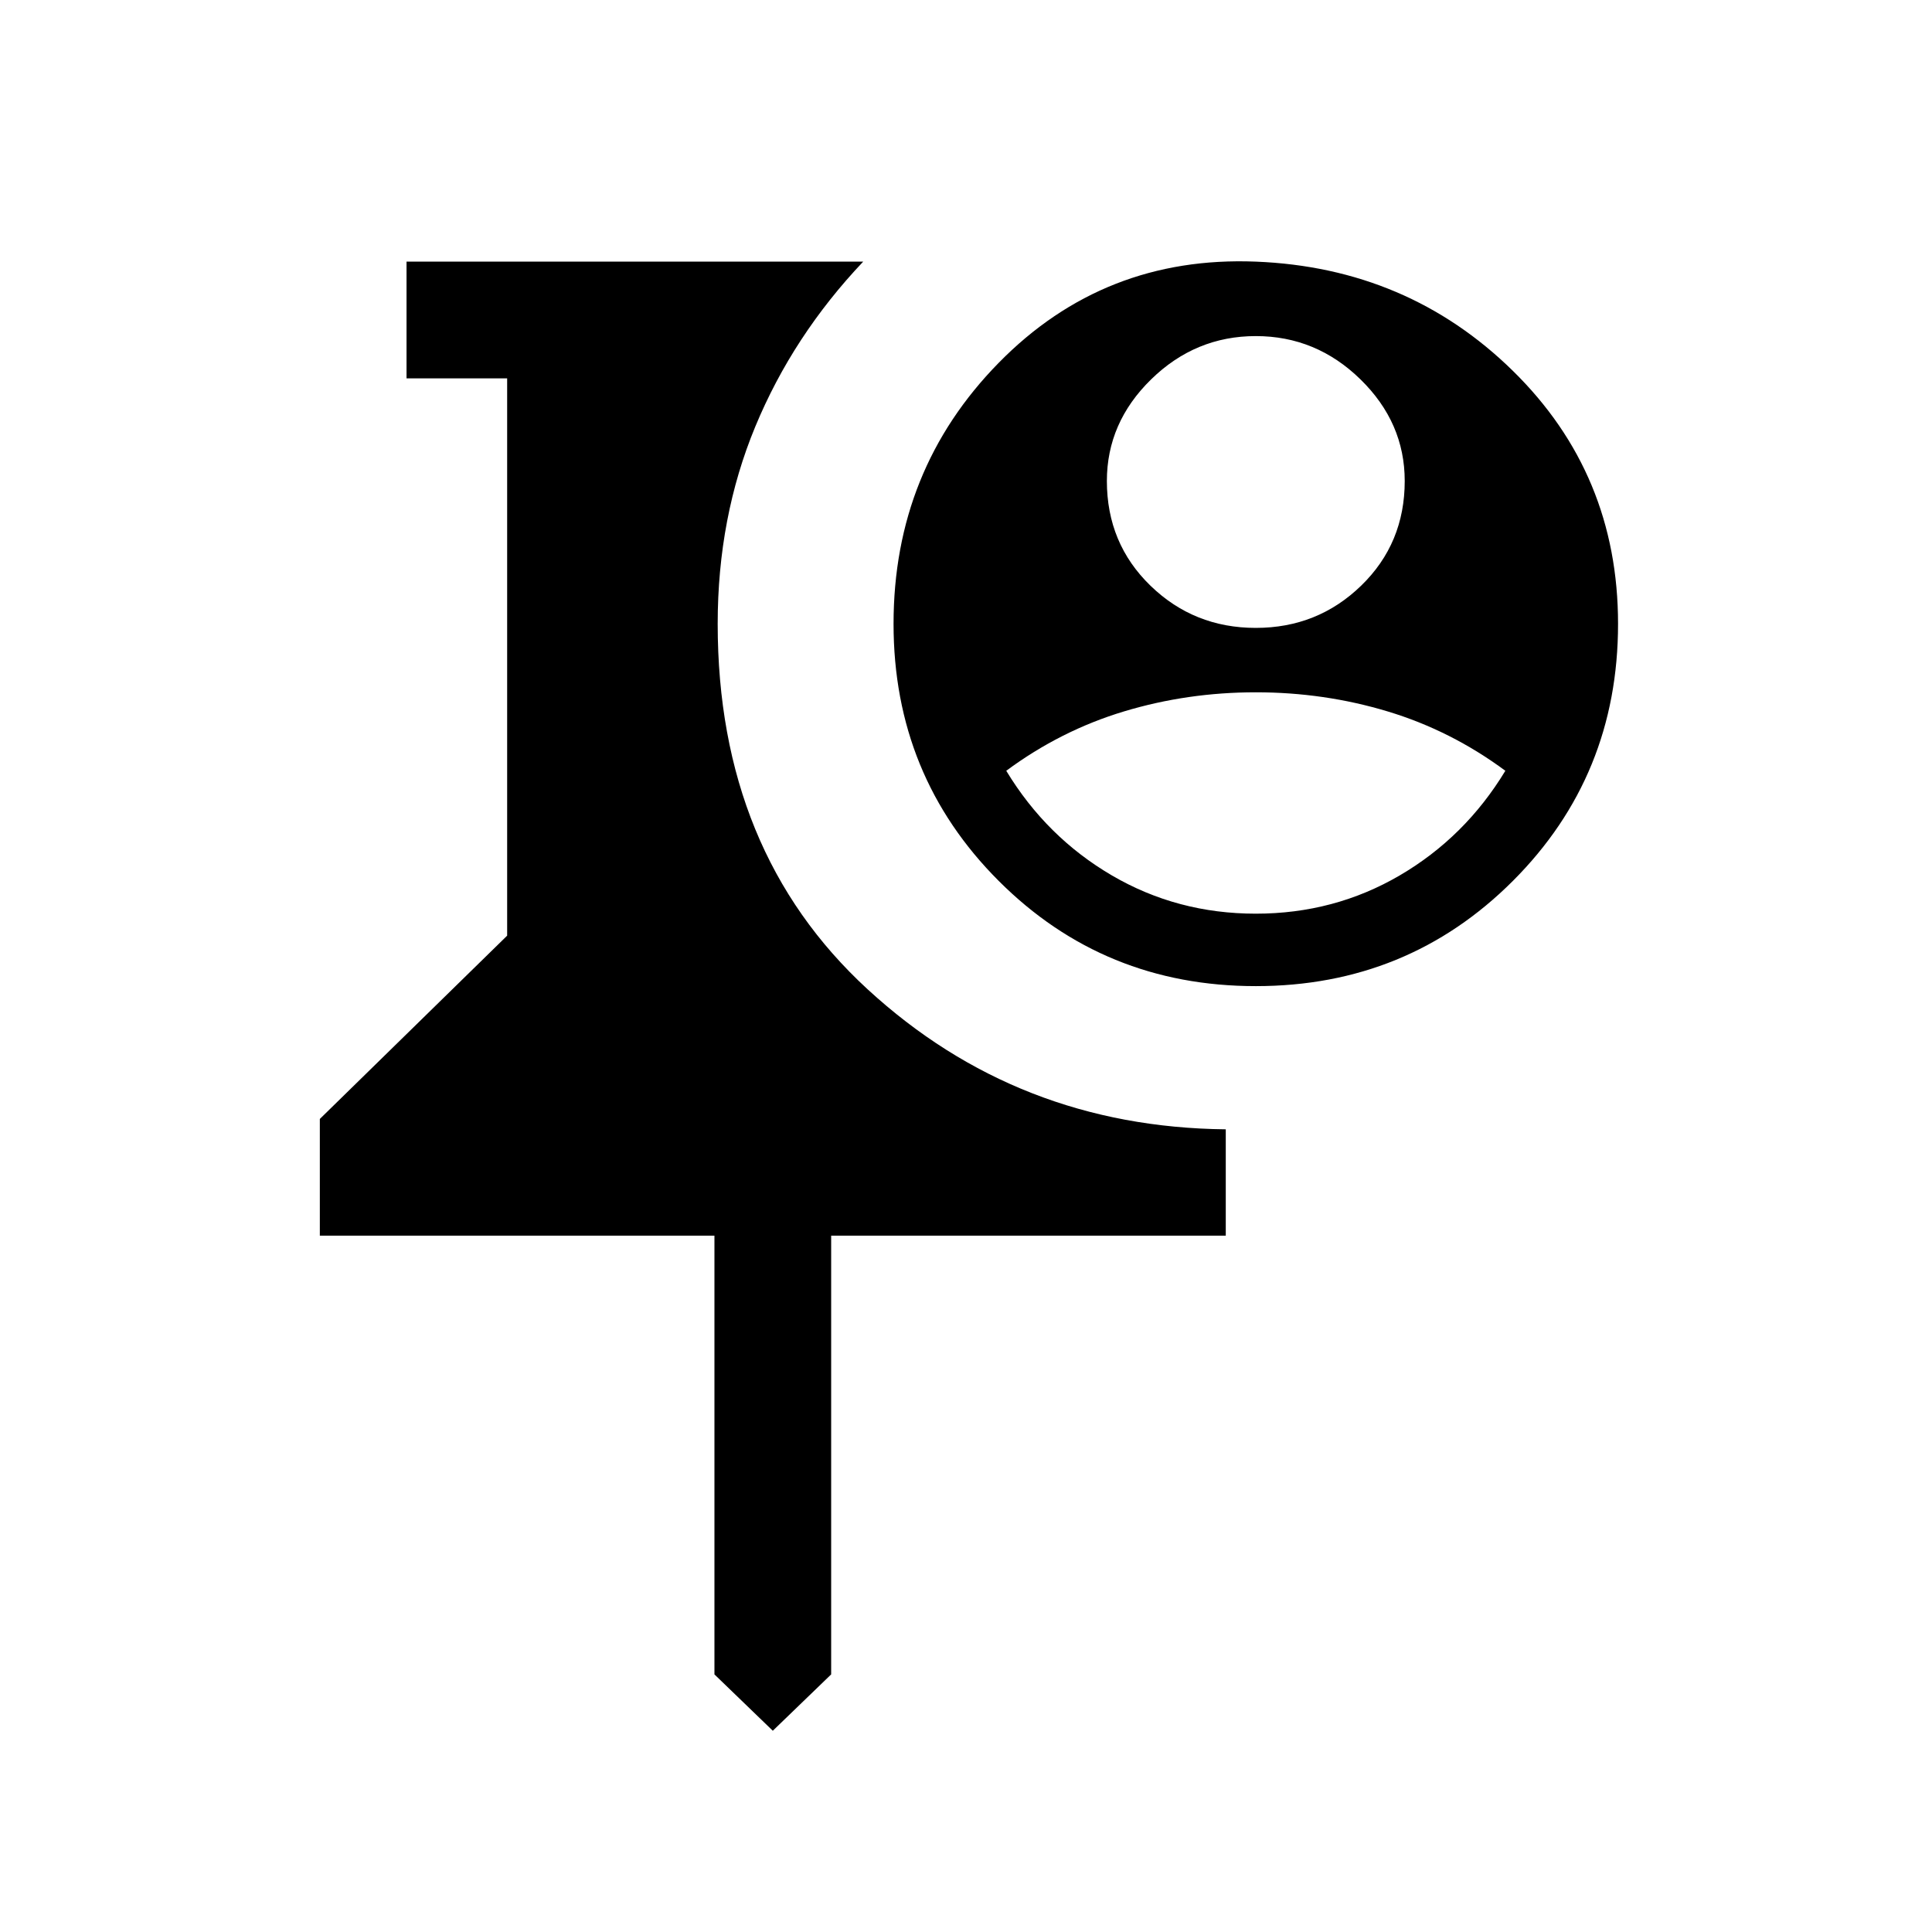 <svg xmlns="http://www.w3.org/2000/svg" height="20" viewBox="0 -960 960 960" width="20"><path d="m384-100-29-28v-218H158.923v-58L252-495.077V-772h-50v-58h226.923Q394-793.154 375.308-748.039 356.615-702.923 356.615-650q0 113.077 74.5 181.577 74.501 68.5 177.962 69.577V-346H413v218l-29 28Zm240-370q-75.466 0-127.733-52.267Q444-574.534 444-650q0-76.466 52.267-129.733Q548.534-833 624-830q75.466 3 127.733 54.267Q804-724.466 804-650q0 75.466-52.267 127.733Q699.466-470 624-470Zm0-36q39 0 71.5-19t52.5-52q-27-20-58.5-29.5T624-616q-34 0-65.5 9.5T500-577q20 33 52.5 52t71.5 19Zm0-142q30.732 0 52.366-21T698-721q0-29-22-50.5T624-793q-30 0-52 21.5T550-721q0 31 21.634 52T624-648Z"/></svg>